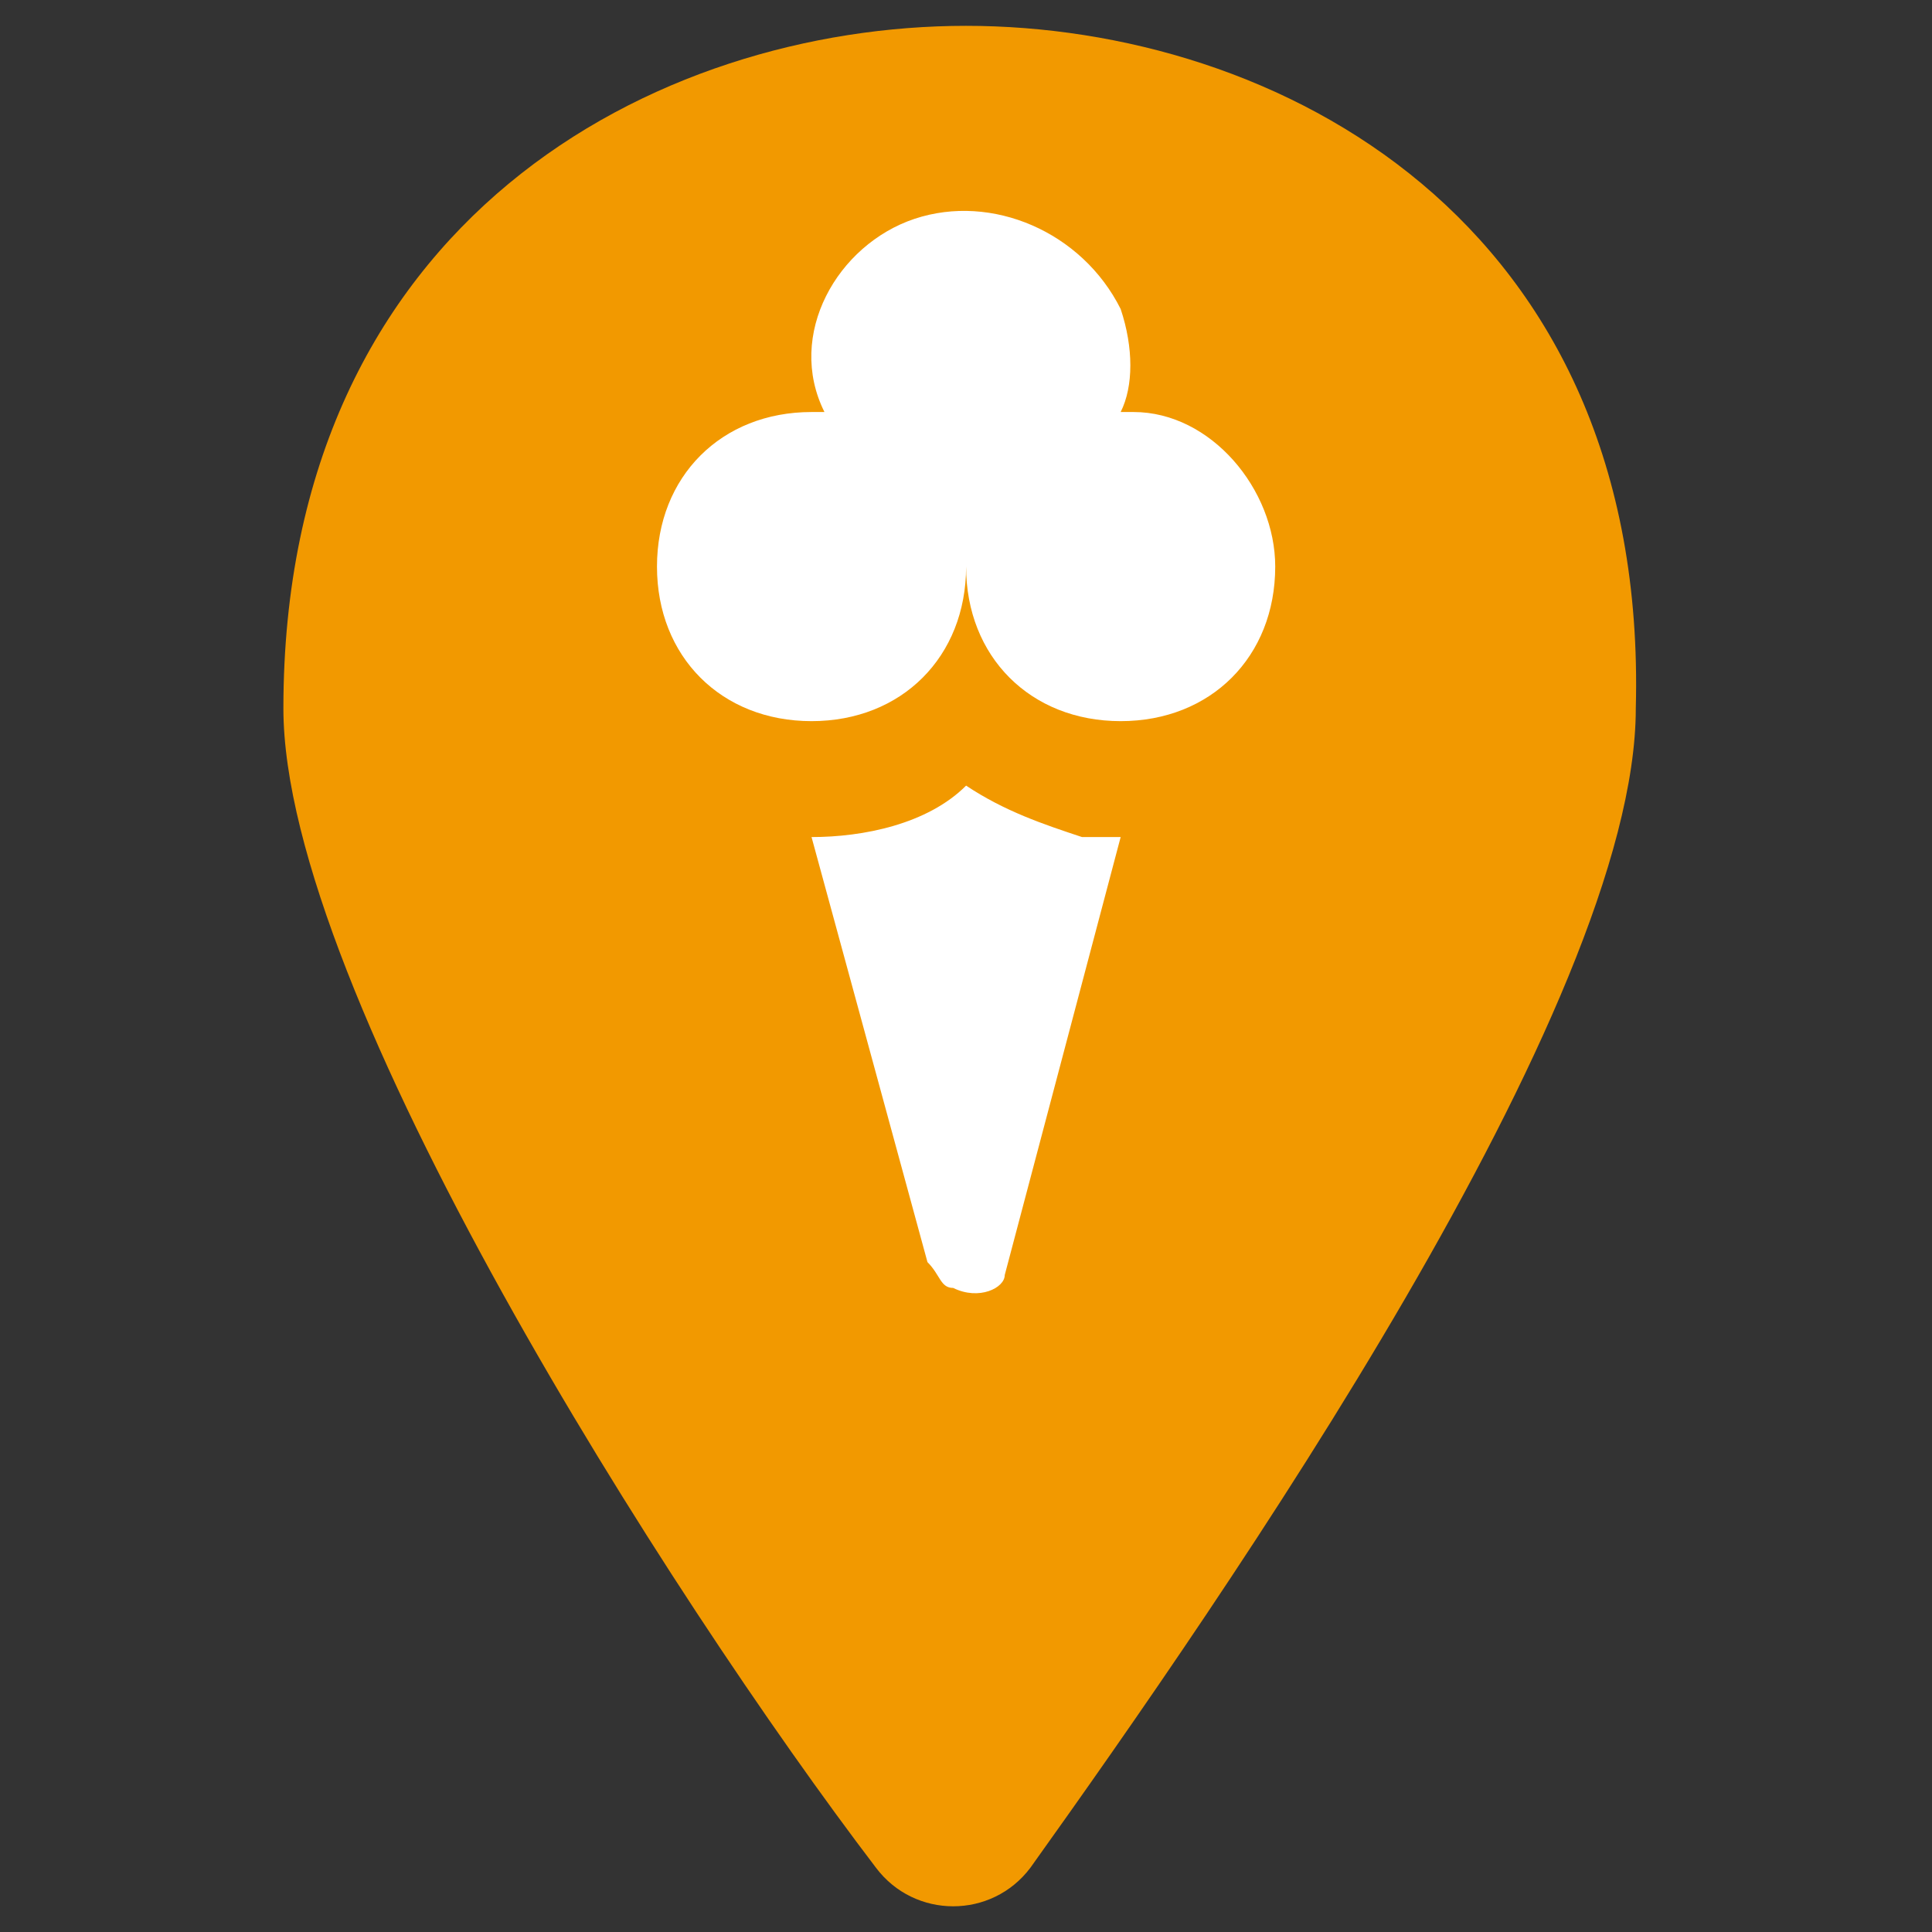 <svg width="19" height="19" viewBox="0 0 19 19" fill="none" xmlns="http://www.w3.org/2000/svg">
<rect x="0" y="0" width="19" height="19" fill="#333333" stroke="none"/>
<path d="M9.5 0.254C6.46 0.254 2.787 2.154 2.787 6.967C2.787 9.754 6.587 15.707 8.614 18.367C8.994 18.874 9.754 18.874 10.134 18.367C12.034 15.707 16.087 9.881 16.087 6.967C16.214 2.154 12.54 0.254 9.5 0.254Z" fill="#F29900"/>
<path d="M7.981 8.232C8.488 8.232 9.121 8.106 9.501 7.726C9.881 7.979 10.261 8.106 10.641 8.232H11.021L9.881 12.539C9.881 12.666 9.628 12.792 9.374 12.666C9.248 12.666 9.248 12.539 9.121 12.412L7.981 8.232ZM12.541 5.572C12.541 6.459 11.908 7.092 11.021 7.092C10.134 7.092 9.501 6.459 9.501 5.572C9.501 6.459 8.868 7.092 7.981 7.092C7.094 7.092 6.461 6.459 6.461 5.572C6.461 4.686 7.094 4.052 7.981 4.052H8.108C7.728 3.292 8.234 2.406 8.994 2.152C9.754 1.899 10.641 2.279 11.021 3.039C11.148 3.419 11.148 3.799 11.021 4.052H11.148C11.908 4.052 12.541 4.812 12.541 5.572Z" fill="white"/>
</svg>
